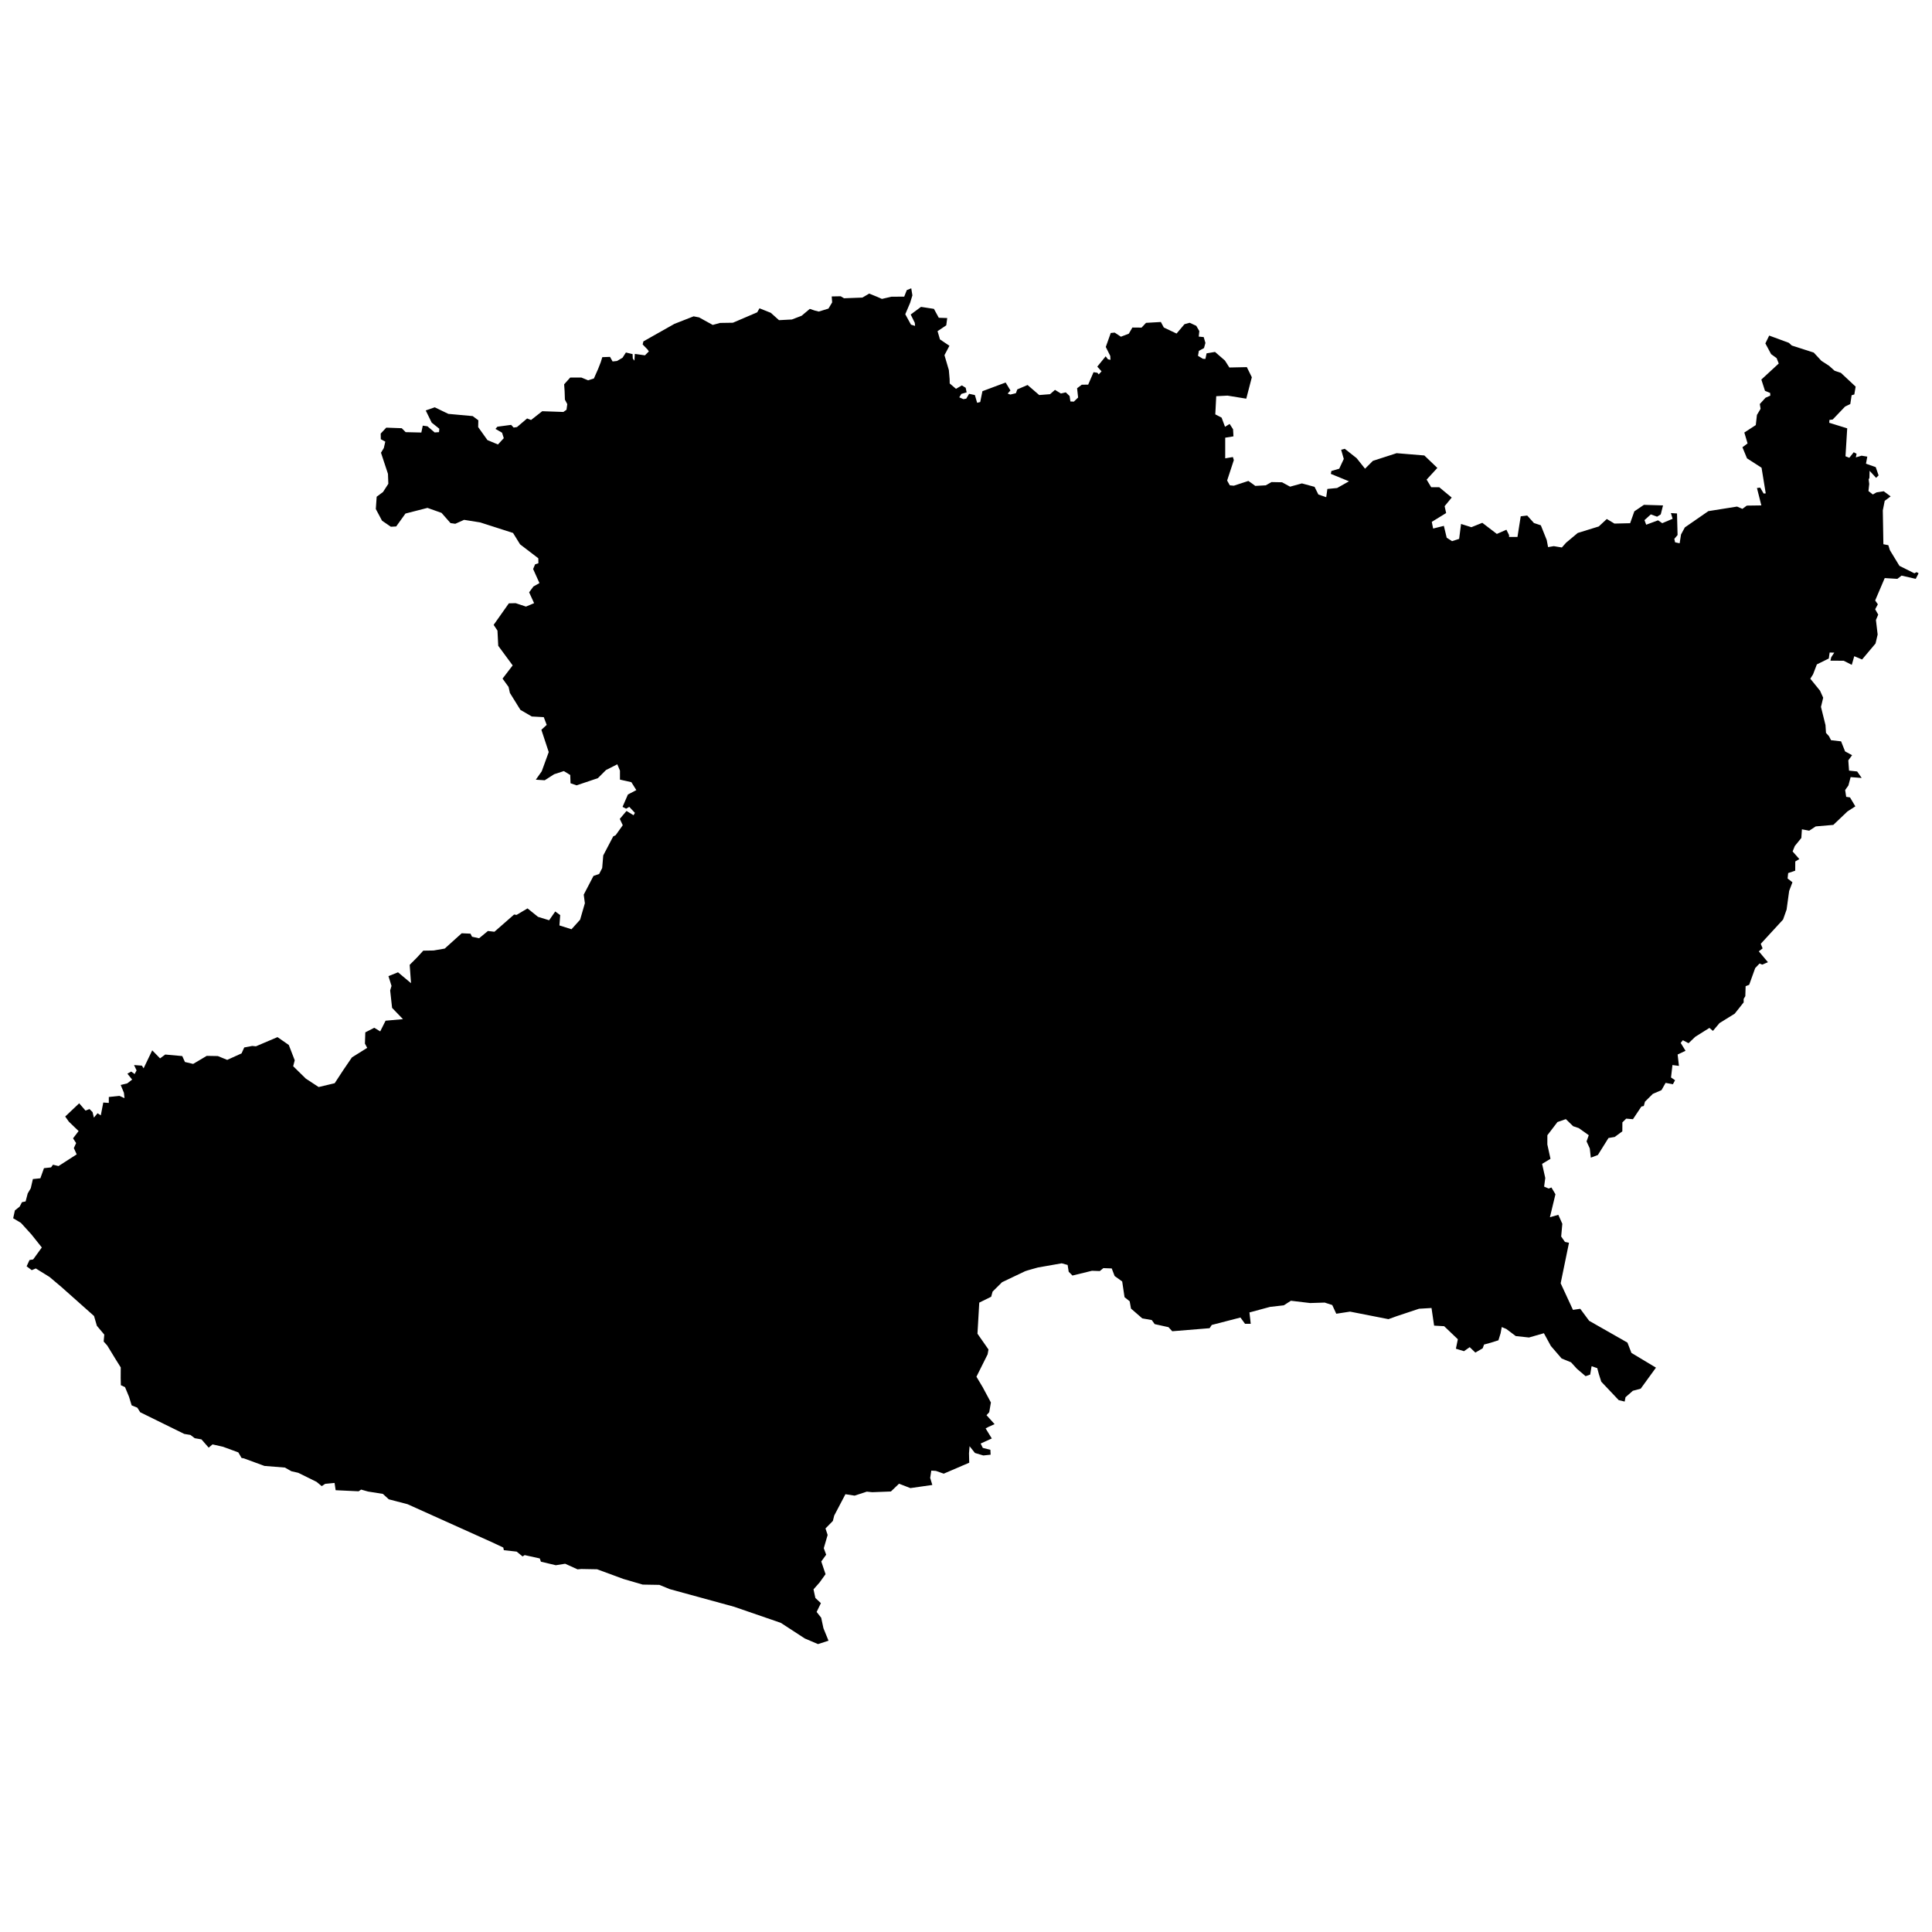 <svg width="256" height="256" viewBox="0 0 67.733 67.733" xmlns="http://www.w3.org/2000/svg"><path style="fill:#000;stroke:none;stroke-width:.265;stroke-linecap:butt;stroke-linejoin:miter;stroke-opacity:1;stroke-miterlimit:4;stroke-dasharray:none;fill-opacity:1" d="m.462 42.71.06-.275.168-.134.08-.154.128-.027.074-.281.107-.181.074-.322.262-.027.127-.355.248-.027.067-.094.195.047.637-.41-.1-.22.08-.175-.108-.167.195-.255-.342-.329-.128-.18.49-.464.221.255.141-.053.107.107.047.194.128-.154.114.074.087-.45.194.014v-.208l.369-.04.181.08-.02-.187-.114-.275.228-.054.174-.134-.167-.208.134-.074.12.087.068-.127-.088-.188.275.02.06.094.302-.63.275.282.181-.135.597.054.094.208.288.067.476-.282.39.007.328.134.503-.228.094-.208.281-.053.128.013.757-.322.396.275.208.537-.054.208.443.435.45.295.562-.134.302-.462.302-.443.536-.335-.08-.148.013-.395.315-.161.208.127.188-.375.61-.054-.382-.396-.067-.61.047-.16-.107-.343.335-.134.456.382-.047-.643.261-.262.215-.235.362-.006.39-.067.596-.537.308.014.054.107.248.054.309-.255.228.027.69-.604.087.013.383-.228.368.296.39.12.214-.308.174.127-.027.362.423.134.302-.335.167-.577-.04-.301.342-.657.198-.067.107-.208.037-.443.349-.667.087-.044.248-.348-.104-.222.235-.278.248.15.047-.083-.198-.211-.11.064-.125-.064.188-.433.295-.154-.174-.278-.4-.09v-.316l-.093-.221-.396.201-.285.285-.747.252-.212-.074-.01-.289-.224-.137-.339.11-.332.212-.312-.02.208-.295.245-.674-.258-.781.187-.171-.103-.272-.42-.023-.399-.232-.368-.593-.047-.211-.211-.292.355-.463-.506-.687-.027-.533-.134-.201.533-.755.238-.006.362.12.285-.12-.174-.38.15-.204.212-.12-.222-.493.07-.165.115-.037-.003-.174-.64-.49-.246-.398-1.153-.37-.563-.09-.309.138-.167-.024-.315-.358-.493-.175-.771.198-.326.453-.187.01-.309-.212-.218-.409.03-.432.222-.164.187-.289-.013-.348-.245-.741.1-.165.051-.224-.157-.084-.004-.198.195-.208.543.02.137.138.55.013.05-.241.165.023.251.215.154-.01.01-.12-.268-.215-.208-.426.316-.11.476.23.855.078.197.147-.006.238.325.456.369.154.204-.221-.06-.191-.231-.134.067-.077.482-.064.088.094.117-.017.355-.302.138.054.392-.308.741.026.11-.077.027-.198-.083-.157-.01-.295-.017-.242.214-.238h.39l.237.098.202-.064.147-.332.094-.241.054-.175.271-.01.09.161.155-.017.194-.114.118-.184.234.057.007.154.057.077.014-.238.355.05.137-.137-.047-.07-.17-.175.026-.107 1.087-.614.673-.264.192.037.479.264.255-.07.452-.007.852-.365.08-.141.396.158.288.258.453-.024.339-.13.288-.242.168.057.147.037.339-.104.13-.218-.016-.208.315-.006.117.07.644-.024.238-.14.288.117.158.07.332-.077.45-.003.09-.228.157-.064.04.248-.08.262-.17.399.2.365.144.044-.01-.107-.144-.292.362-.268.453.07.17.312.296.01-.034.255-.305.204.084.289.332.224-.174.329.154.523.027.315.003.154.221.188.205-.12.134.083.034.161-.185.054-.074.12.145.064.1-.017.1-.17.202.043.08.272.108-.027.077-.38.814-.304.168.278-.097.11.094.034.194-.047.05-.134.36-.154.408.352.38-.03.173-.151.208.127.171-.04.134.13.027.189.121.006.15-.144-.036-.325.164-.124.225-.003.188-.436.134.02.047.057.1-.107-.15-.165.294-.362.08.104.088.02-.007-.137-.157-.315.174-.49.138-.013.218.144.278-.107.124-.215.322.003.157-.167.52-.03.104.194.446.211.278-.328.181-.05.232.107.107.184-.02.194.174.017.06.205-.05.18-.18.098-.031.174.174.104.087.004.04-.195.296-.05.348.302.155.244.613-.013.175.355-.195.751-.657-.107-.396.02-.033.637.221.114.12.322.162-.1.12.187.014.248-.289.047v.724l.269-.046.033.107-.235.717.094.168.141.013.51-.167.134.094.107.08.369-.02.201-.114.369.007.282.154.415-.114.443.12.134.269.275.094.04-.289.342-.033.416-.235-.637-.261.02-.101.275-.08.16-.342-.093-.322.127-.034.416.329.295.369.275-.275.832-.269.972.08.456.437-.376.409.161.268h.282l.436.362-.248.302.053.241-.503.309.047.234.376-.094.1.416.188.12.248-.08.067-.523.362.114.383-.154.51.39.335-.148.093.187v.067h.295l.114-.724.228-.027.235.262.242.08.207.517.047.248.201-.034.282.047.148-.167.409-.342.737-.228.282-.262.268.161.55-.013.147-.416.336-.228.67.02-.08.315-.128.08-.22-.08-.222.201.06.161.215-.08.201-.074.147.1.363-.154-.06-.2.214.013.02.757-.114.134.027.121.16.034.048-.309.134-.248.824-.57 1.006-.16.188.08.154-.114.51-.007-.154-.61.114-.014.12.208.074-.006-.147-.899-.51-.329-.16-.388.18-.135-.114-.382.402-.261.04-.356.128-.214-.027-.168.201-.221.168-.074-.007-.094-.18-.074-.128-.395.61-.563-.074-.188-.194-.141-.201-.376.134-.274.69.254.101.094.771.248.268.289.269.174.194.174.221.074.517.483-.047.275-.094.027-.047.308-.181.087-.436.456-.114.014-.007.1.63.195-.06.979.134.053.155-.194.1.054-.027.127.202-.06.2.033-.046.248.342.12.1.29-.087.086-.228-.248-.006.248-.027.054.02.161-.027.248.154.12.128-.073.254-.04.242.18-.208.155-.067.335.02 1.187.174.034.054.174.335.55.523.261.08-.04.068.04-.1.195-.497-.114-.147.114-.443-.027-.335.785.094.134-.094.174.107.188-.08.188.06.51-.074.314-.472.561-.274-.115-.087.303-.284-.144-.465-.002.03-.123.105-.16-.162-.002-.03.209-.418.206-.134.35-.096.152.34.419.112.247-.078.322.158.636.018.275.103.114.075.143.351.04.14.352.246.134-.133.18.026.36.284.03.16.228-.388-.03-.078.293-.114.16.036.238.133.02.188.314-.276.178-.496.472-.616.053-.229.15-.256-.048-.02.303-.23.284-.076.189.236.267-.143.084-.002.323-.247.084-.02.19.17.133-.115.303-.09.654-.124.35-.782.85.065.16-.133.104.32.381-.2.085-.094-.039-.153.16-.211.587-.124.047-.011.351-.058.095v.123l-.315.396-.533.33-.23.273-.122-.105-.495.31-.238.227-.199-.105-.076.094.17.276-.277.131.046.399-.228-.03-.05.436.142.096-.076.141-.256-.048-.144.255-.304.131-.276.274-.04.151-.085.019-.296.444-.237-.02-.133.132-.002.313-.267.197-.218.037-.373.596-.247.093-.036-.323-.113-.247.077-.217-.35-.249-.198-.067-.255-.248-.294.102-.354.463-.001.323.11.503-.294.178.111.494-.04.303.161.068.095-.038.141.238-.194.805.295-.084.14.314-.04.446.132.19.142.03-.292 1.42.431.932.256-.037.311.42 1.343.765.14.361.86.517-.535.737-.275.074-.258.226-.029.152-.208-.049-.613-.648-.084-.266-.056-.209-.199-.067-.049.293-.161.056-.302-.257-.208-.229-.33-.134-.378-.439-.244-.447-.522.15-.465-.05-.33-.249-.161-.067-.04.218-.076.246-.266.084-.238.065-.048.132-.257.15-.198-.19-.2.141-.284-.087.068-.331-.48-.458-.352-.02-.091-.618-.437.026-.788.262-.285.103-1.345-.264-.484.074-.141-.305-.265-.086-.512.016-.673-.08-.248.16-.483.055-.722.195.045.398h-.2l-.16-.22-1.006.26-.076.114-1.31.107-.131-.143-.484-.107-.103-.143-.332-.058-.396-.344-.046-.256-.18-.144-.082-.55-.265-.191-.102-.266-.294-.011-.124.103-.275-.01-.684.167-.132-.134-.037-.237-.208-.058-.835.147s-.409.112-.447.13c-.038.02-.808.385-.808.385l-.333.33-.049.18-.418.206-.063 1.09.386.553-.03.17-.392.785.216.362.291.542-.059.341-.095.104.283.314-.21.094-.104.056.216.352-.39.178.075.153.266.067.008.171-.256.027-.293-.087-.189-.238-.02.247.008.332-.894.384-.274-.097-.162-.01-.039.256.075.247-.769.11-.398-.154-.285.273-.655.025-.19-.02-.427.14-.322-.05-.393.748-.048.19-.258.263.075.228-.135.464.084.228-.172.237.15.446-.211.293-.211.239.065.302.194.182-.15.308.16.202.079.369.178.437-.369.119-.462-.197-.842-.548-1.64-.565-2.25-.616-.367-.15-.584-.01-.676-.197-.923-.34-.557-.01-.127.013-.435-.197-.329.052-.522-.124-.04-.114-.53-.117-.073.047-.207-.169-.45-.05-.019-.093-.36-.17-2.998-1.35-.656-.171-.207-.19-.523-.083-.24-.068-.088.06-.805-.038-.038-.255-.33.032-.12.08-.18-.149-.643-.318-.24-.055-.228-.129-.717-.057-.723-.266-.08-.014-.113-.195-.536-.197-.368-.083-.135.114-.253-.29-.235-.041-.153-.115-.215-.035-1.545-.76-.1-.16-.2-.082-.092-.302-.14-.337-.146-.067-.006-.248.002-.376-.173-.276-.299-.49-.127-.142.022-.242-.26-.31-.099-.342-1.154-1.026-.408-.344-.48-.297-.142.06-.18-.136.102-.22.127-.02.304-.42-.366-.459-.367-.404z"/></svg>